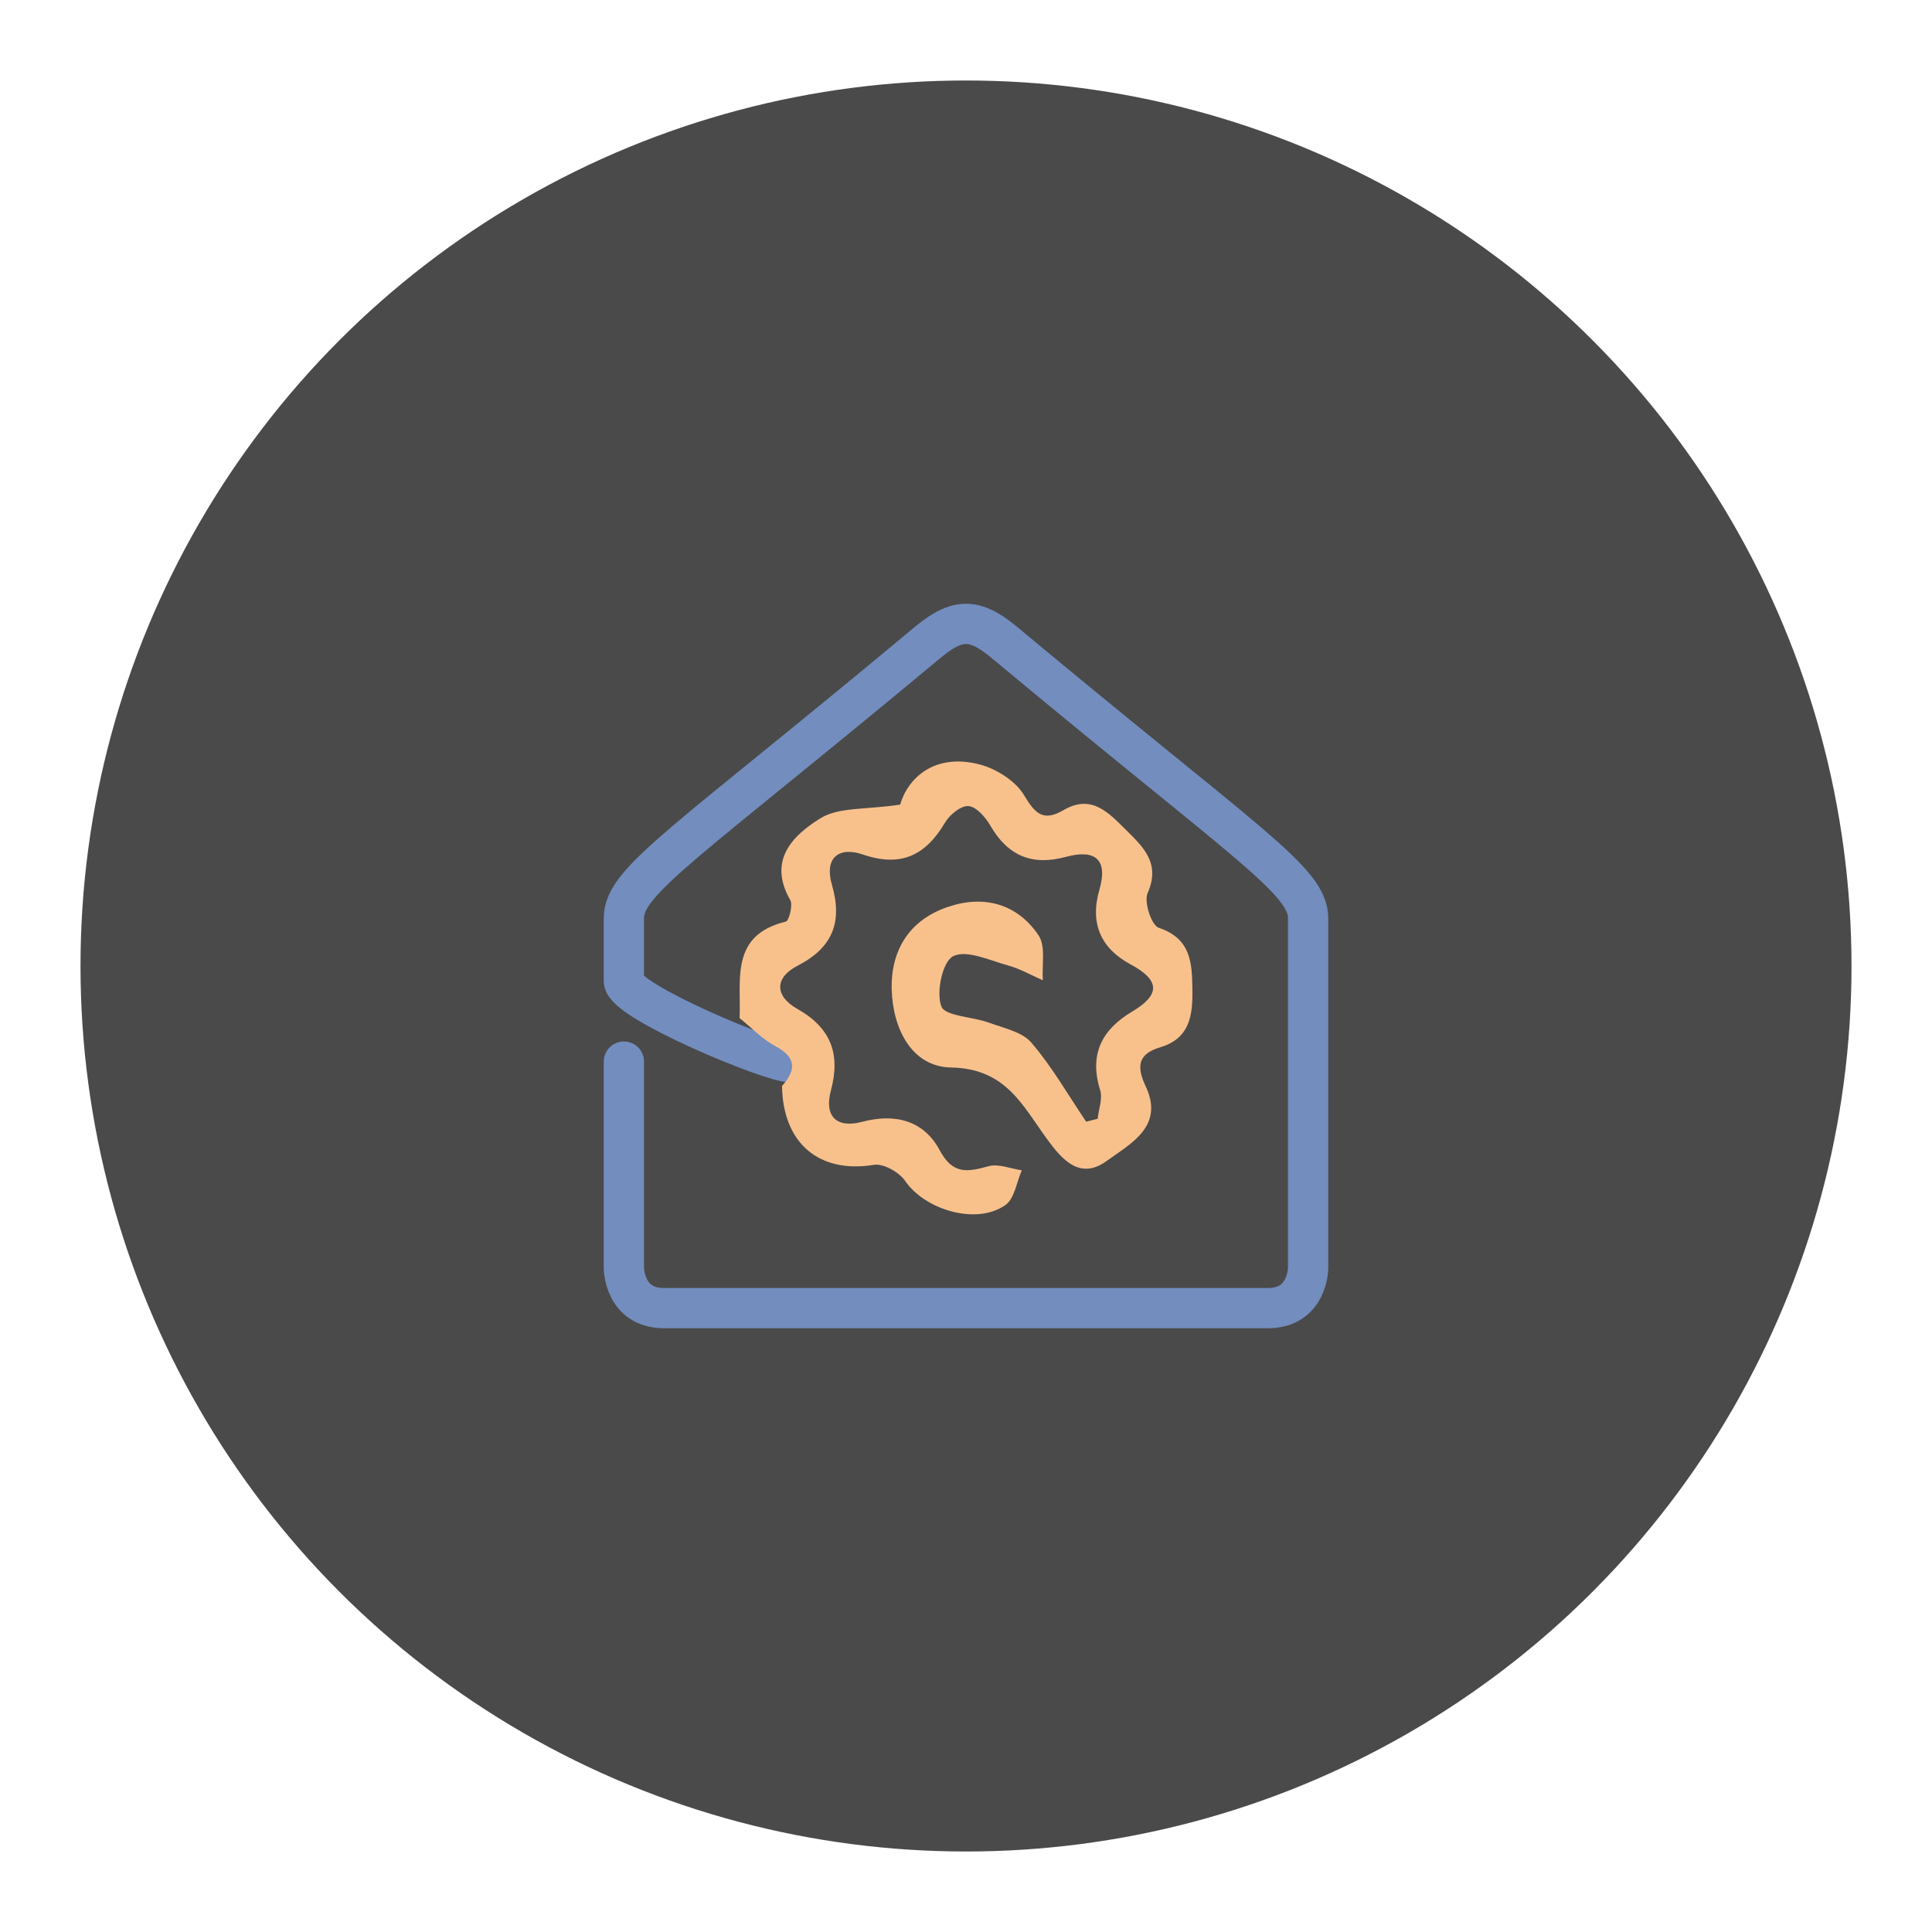 <?xml version="1.0" encoding="UTF-8" standalone="no"?>
<svg
   id="a"
   viewBox="0 0 192 192"
   version="1.1"
   width="192"
   height="192"
   xmlns="http://www.w3.org/2000/svg"
   xmlns:svg="http://www.w3.org/2000/svg">
  <defs
     id="defs1">
    <style
       id="style1">.c{fill:#728dbe;}.d{fill:#4a4a4a;}.e{fill:#f8c18c;}</style>
  </defs>
  <circle
     class="d"
     cx="96"
     cy="96"
     r="88"
     id="circle1" />
  <g
     id="b"
     transform="translate(74.805,-21.718)">
    <path
       d="m -12.805,127.218 v 20.5 c 0,0 0,4 4,4 H 51.195 c 4,0 4,-4 4,-4 v -34.75 c 0,-3.75 -6,-7.25 -30,-27.25 -1.145,-0.954 -2.51,-2 -4,-2 -1.49,0 -2.855,1.046 -4,2 -24,20 -30,23.5 -30,27.25 v 6.25 c 0,2 14.557,8.064 16.557,8.064"
       style="fill:none;stroke:#728dbe;stroke-width:4;stroke-linecap:round;stroke-linejoin:round;stroke-miterlimit:4;stroke-dasharray:none;stroke-opacity:1"
       id="path2-6" />
    <path
       class="e"
       d="m 2.908,129.647 c 1.43,-1.597 1.447,-2.845 -0.676,-3.975 -1.302,-0.696 -2.363,-1.835 -3.536,-2.777 0.163,-3.822 -0.968,-8.23 4.59,-9.589 0.325,-0.076 0.728,-1.656 0.437,-2.157 -2.261,-3.941 0.274,-6.421 3.006,-8.111 1.807,-1.121 4.487,-0.841 7.921,-1.359 0.762,-2.633 3.425,-5.156 7.895,-3.992 1.67,0.433 3.588,1.648 4.427,3.066 1.105,1.86 1.927,2.633 3.905,1.478 2.809,-1.639 4.495,0.263 6.242,1.987 1.755,1.733 3.417,3.329 2.124,6.26 -0.385,0.875 0.385,3.202 1.105,3.44 3.237,1.087 3.305,3.525 3.348,6.141 0.034,2.531 -0.231,4.858 -3.211,5.742 -2.209,0.654 -2.363,1.911 -1.43,3.882 1.875,3.975 -1.507,5.691 -3.888,7.415 -2.646,1.911 -4.41,-0.11 -5.925,-2.191 -2.415,-3.304 -4.084,-7.007 -9.522,-7.101 -3.93,-0.068 -5.797,-3.873 -5.908,-7.729 -0.111,-3.882 1.721,-6.905 5.532,-8.213 3.588,-1.24 6.919,-0.365 9.059,2.803 0.736,1.096 0.317,2.956 0.428,4.468 -1.147,-0.501 -2.252,-1.138 -3.442,-1.469 -1.832,-0.501 -4.127,-1.588 -5.463,-0.926 -1.062,0.527 -1.721,3.576 -1.182,4.994 0.368,0.977 3.108,1.019 4.727,1.614 1.473,0.544 3.297,0.909 4.221,1.987 2.064,2.412 3.656,5.215 5.446,7.856 0.377,-0.093 0.762,-0.195 1.139,-0.289 0.103,-0.96 0.514,-2.013 0.248,-2.854 -1.105,-3.542 0.154,-6.005 3.202,-7.814 2.8,-1.665 2.749,-3.109 -0.18,-4.68 -2.954,-1.588 -4.067,-4.077 -3.091,-7.432 0.848,-2.922 -0.343,-4.068 -3.357,-3.244 -3.357,0.909 -5.754,-0.127 -7.484,-3.109 -0.48,-0.832 -1.379,-1.877 -2.175,-1.945 -0.736,-0.068 -1.867,0.858 -2.329,1.639 -1.918,3.244 -4.358,4.476 -8.16,3.177 -2.449,-0.841 -3.845,0.374 -3.083,3.007 1.07,3.669 0.103,6.234 -3.399,8.035 -2.329,1.198 -2.286,3.024 -0.051,4.289 3.365,1.903 4.324,4.485 3.348,8.128 -0.668,2.497 0.497,3.797 3.125,3.1 3.305,-0.875 6.131,-0.093 7.689,2.828 1.31,2.455 2.766,2.157 4.864,1.588 0.985,-0.272 2.192,0.246 3.297,0.408 -0.522,1.172 -0.719,2.794 -1.618,3.44 -2.843,2.038 -7.998,0.51 -9.976,-2.387 -0.591,-0.866 -2.166,-1.758 -3.117,-1.597 -5.386,0.883 -9.025,-2.106 -9.119,-7.806 z"
       id="path2"
       style="display:inline;stroke-width:0.853" />
  </g>
</svg>
